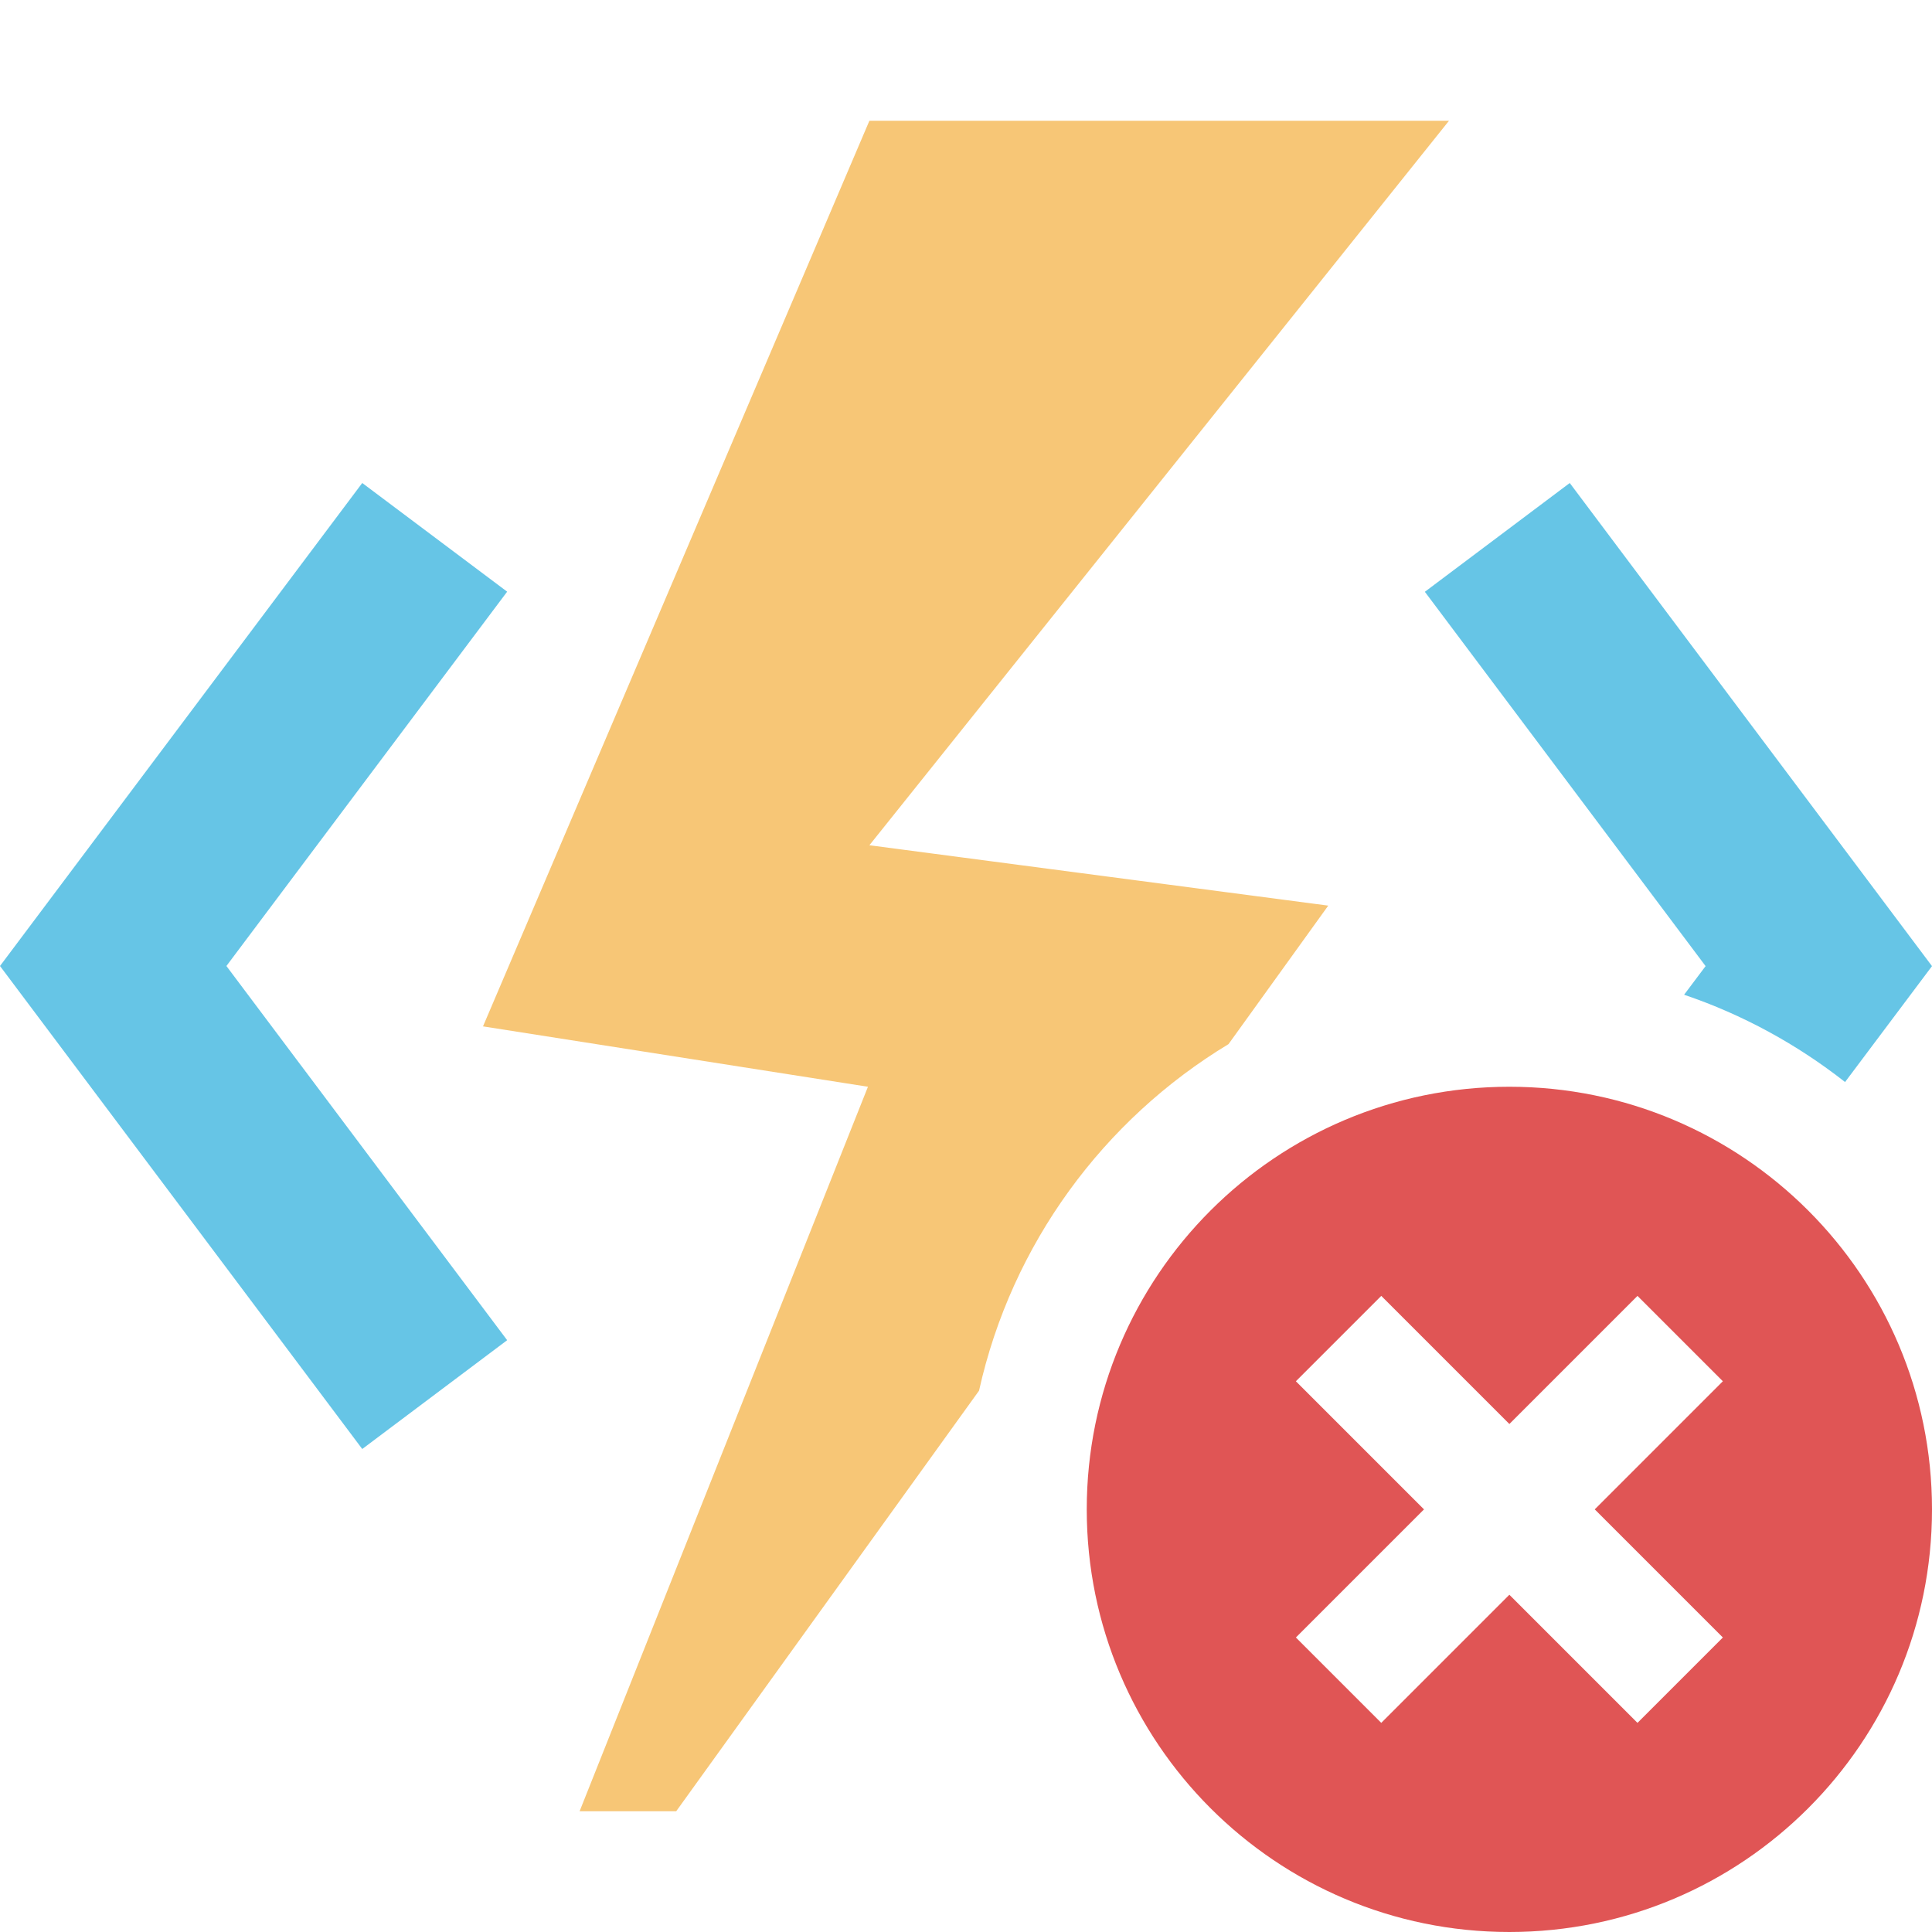 <svg xmlns="http://www.w3.org/2000/svg" width="16" height="16" fill="none" viewBox="0 0 16 16"><path fill="#40B6E0" fill-opacity=".8" fill-rule="evenodd" d="M4.2 4.9L3 4L0 8L3 12L4.2 11.099L1.875 8L4.2 4.9Z" clip-rule="evenodd"/><path fill="#F4AF3D" fill-opacity=".7" fill-rule="evenodd" d="M11 7.5L7.2 7L12 1H7.2L4 8.5L7.188 9L4.8 15H5.6L8.108 11.517C8.378 10.302 9.14 9.272 10.174 8.647L11 7.5Z" clip-rule="evenodd"/><path fill="#40B6E0" fill-opacity=".8" fill-rule="evenodd" d="M15.28 8.961L16 8.001L13 4L11.8 4.901L14.125 8.001L13.947 8.238C14.434 8.403 14.884 8.65 15.28 8.961Z" clip-rule="evenodd"/><path fill="#E05555" fill-rule="evenodd" d="M12.5 16C14.433 16 16 14.433 16 12.5C16 10.567 14.433 9 12.5 9C10.567 9 9 10.567 9 12.5C9 14.433 10.567 16 12.5 16ZM10.732 11.439L11.439 10.732L12.5 11.793L13.561 10.732L14.268 11.439L13.207 12.5L14.268 13.561L13.561 14.268L12.5 13.207L11.439 14.268L10.732 13.561L11.793 12.5L10.732 11.439Z" clip-rule="evenodd"/></svg>